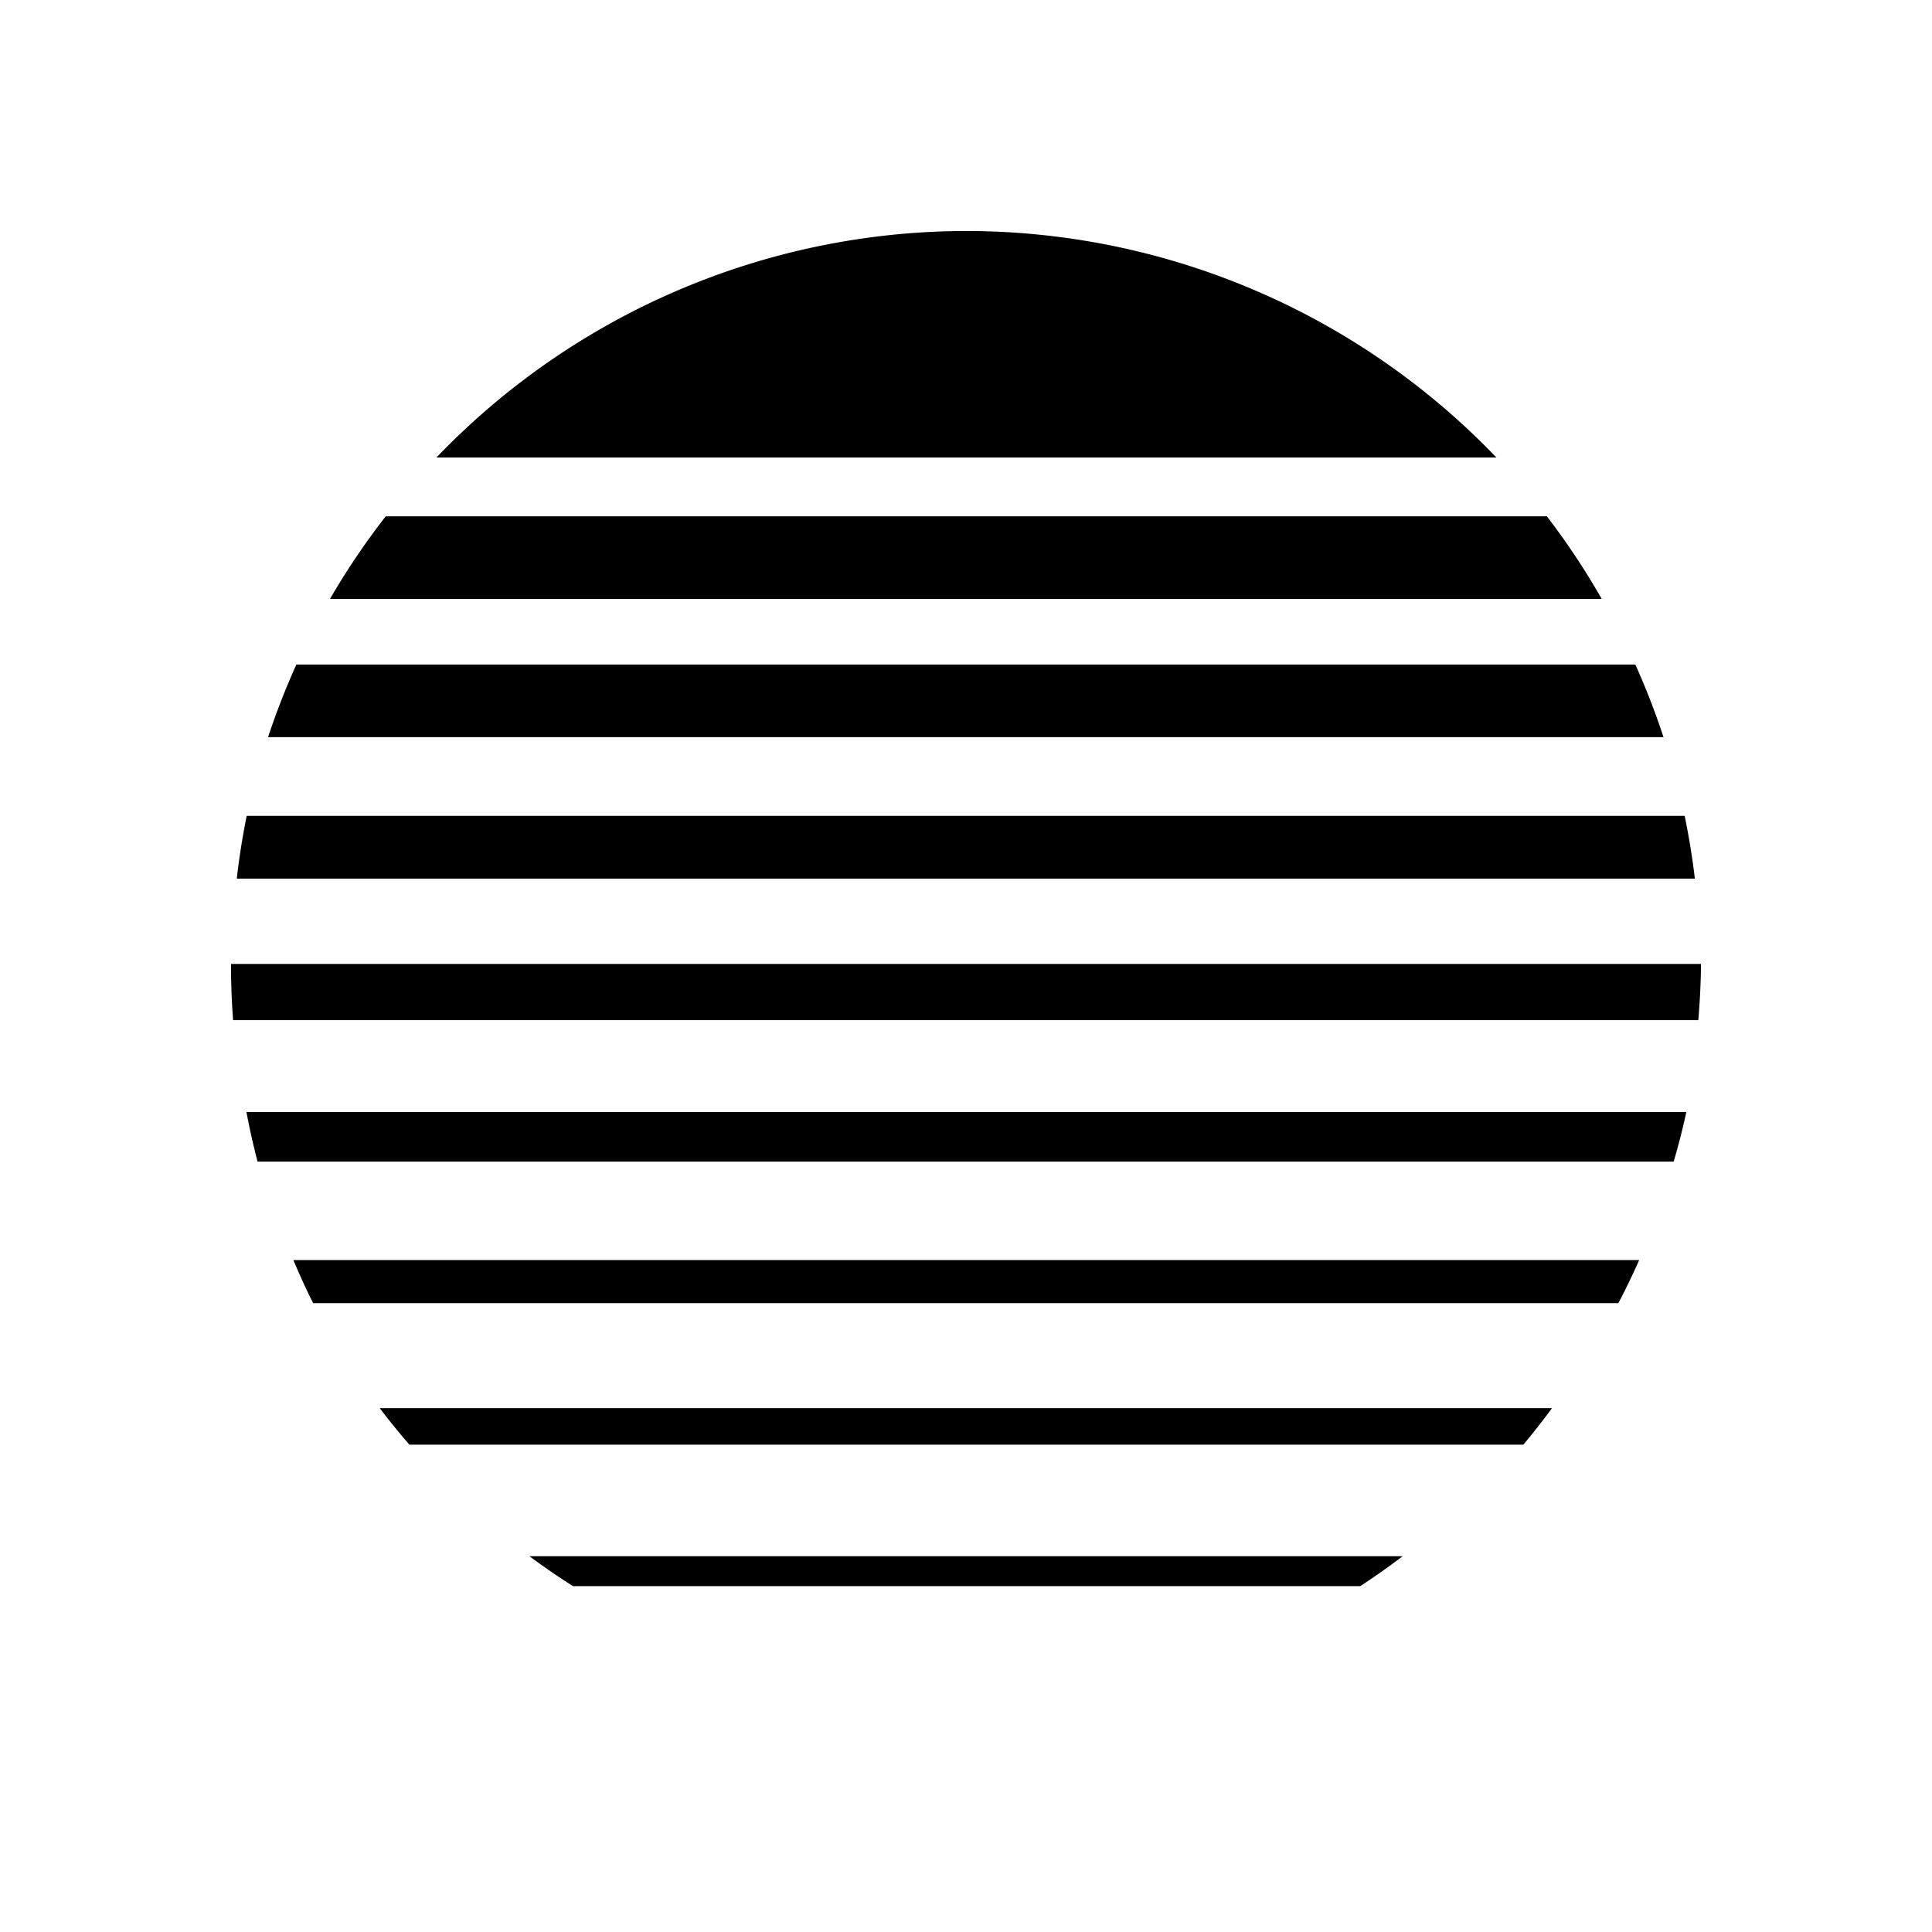 <svg xmlns="http://www.w3.org/2000/svg" width="100%" height="100%" viewBox="0 0 588.8 588.8"><path d="M294.4 70.4a224 224 0 0 0-161.393 69.035h323.045A224 224 0 0 0 294.4 70.4zM117.548 157.365a224 224 0 0 0-16.976 25.16H488.14a224 224 0 0 0-16.699-25.16H117.548z m-27.222 45.16A224 224 0 0 0 81.7 224.65h425.271a224 224 0 0 0-8.586-22.125H90.326zM75.183 248.65a224 224 0 0 0-3.02 19.125h444.368a224 224 0 0 0-3.113-19.125H75.183z m-4.752 45.125A224 224 0 0 0 70.4 294.4a224 224 0 0 0 0.64 16.5h446.534A224 224 0 0 0 518.4 294.4a224 224 0 0 0-0.021-0.625H70.43z m4.67 45.125a224 224 0 0 0 3.395 15.125h431.578a224 224 0 0 0 3.861-15.125H75.101z m14.307 45.125a224 224 0 0 0 6.017 13.125H493.22a224 224 0 0 0 6.342-13.125H89.408z m26.316 45.125a224 224 0 0 0 9.04 11.125H464.26a224 224 0 0 0 8.727-11.125H115.724z m45.62 45.125A224 224 0 0 0 174.647 483.4h239.89a224 224 0 0 0 12.936-9.125h-266.13z" /></svg>